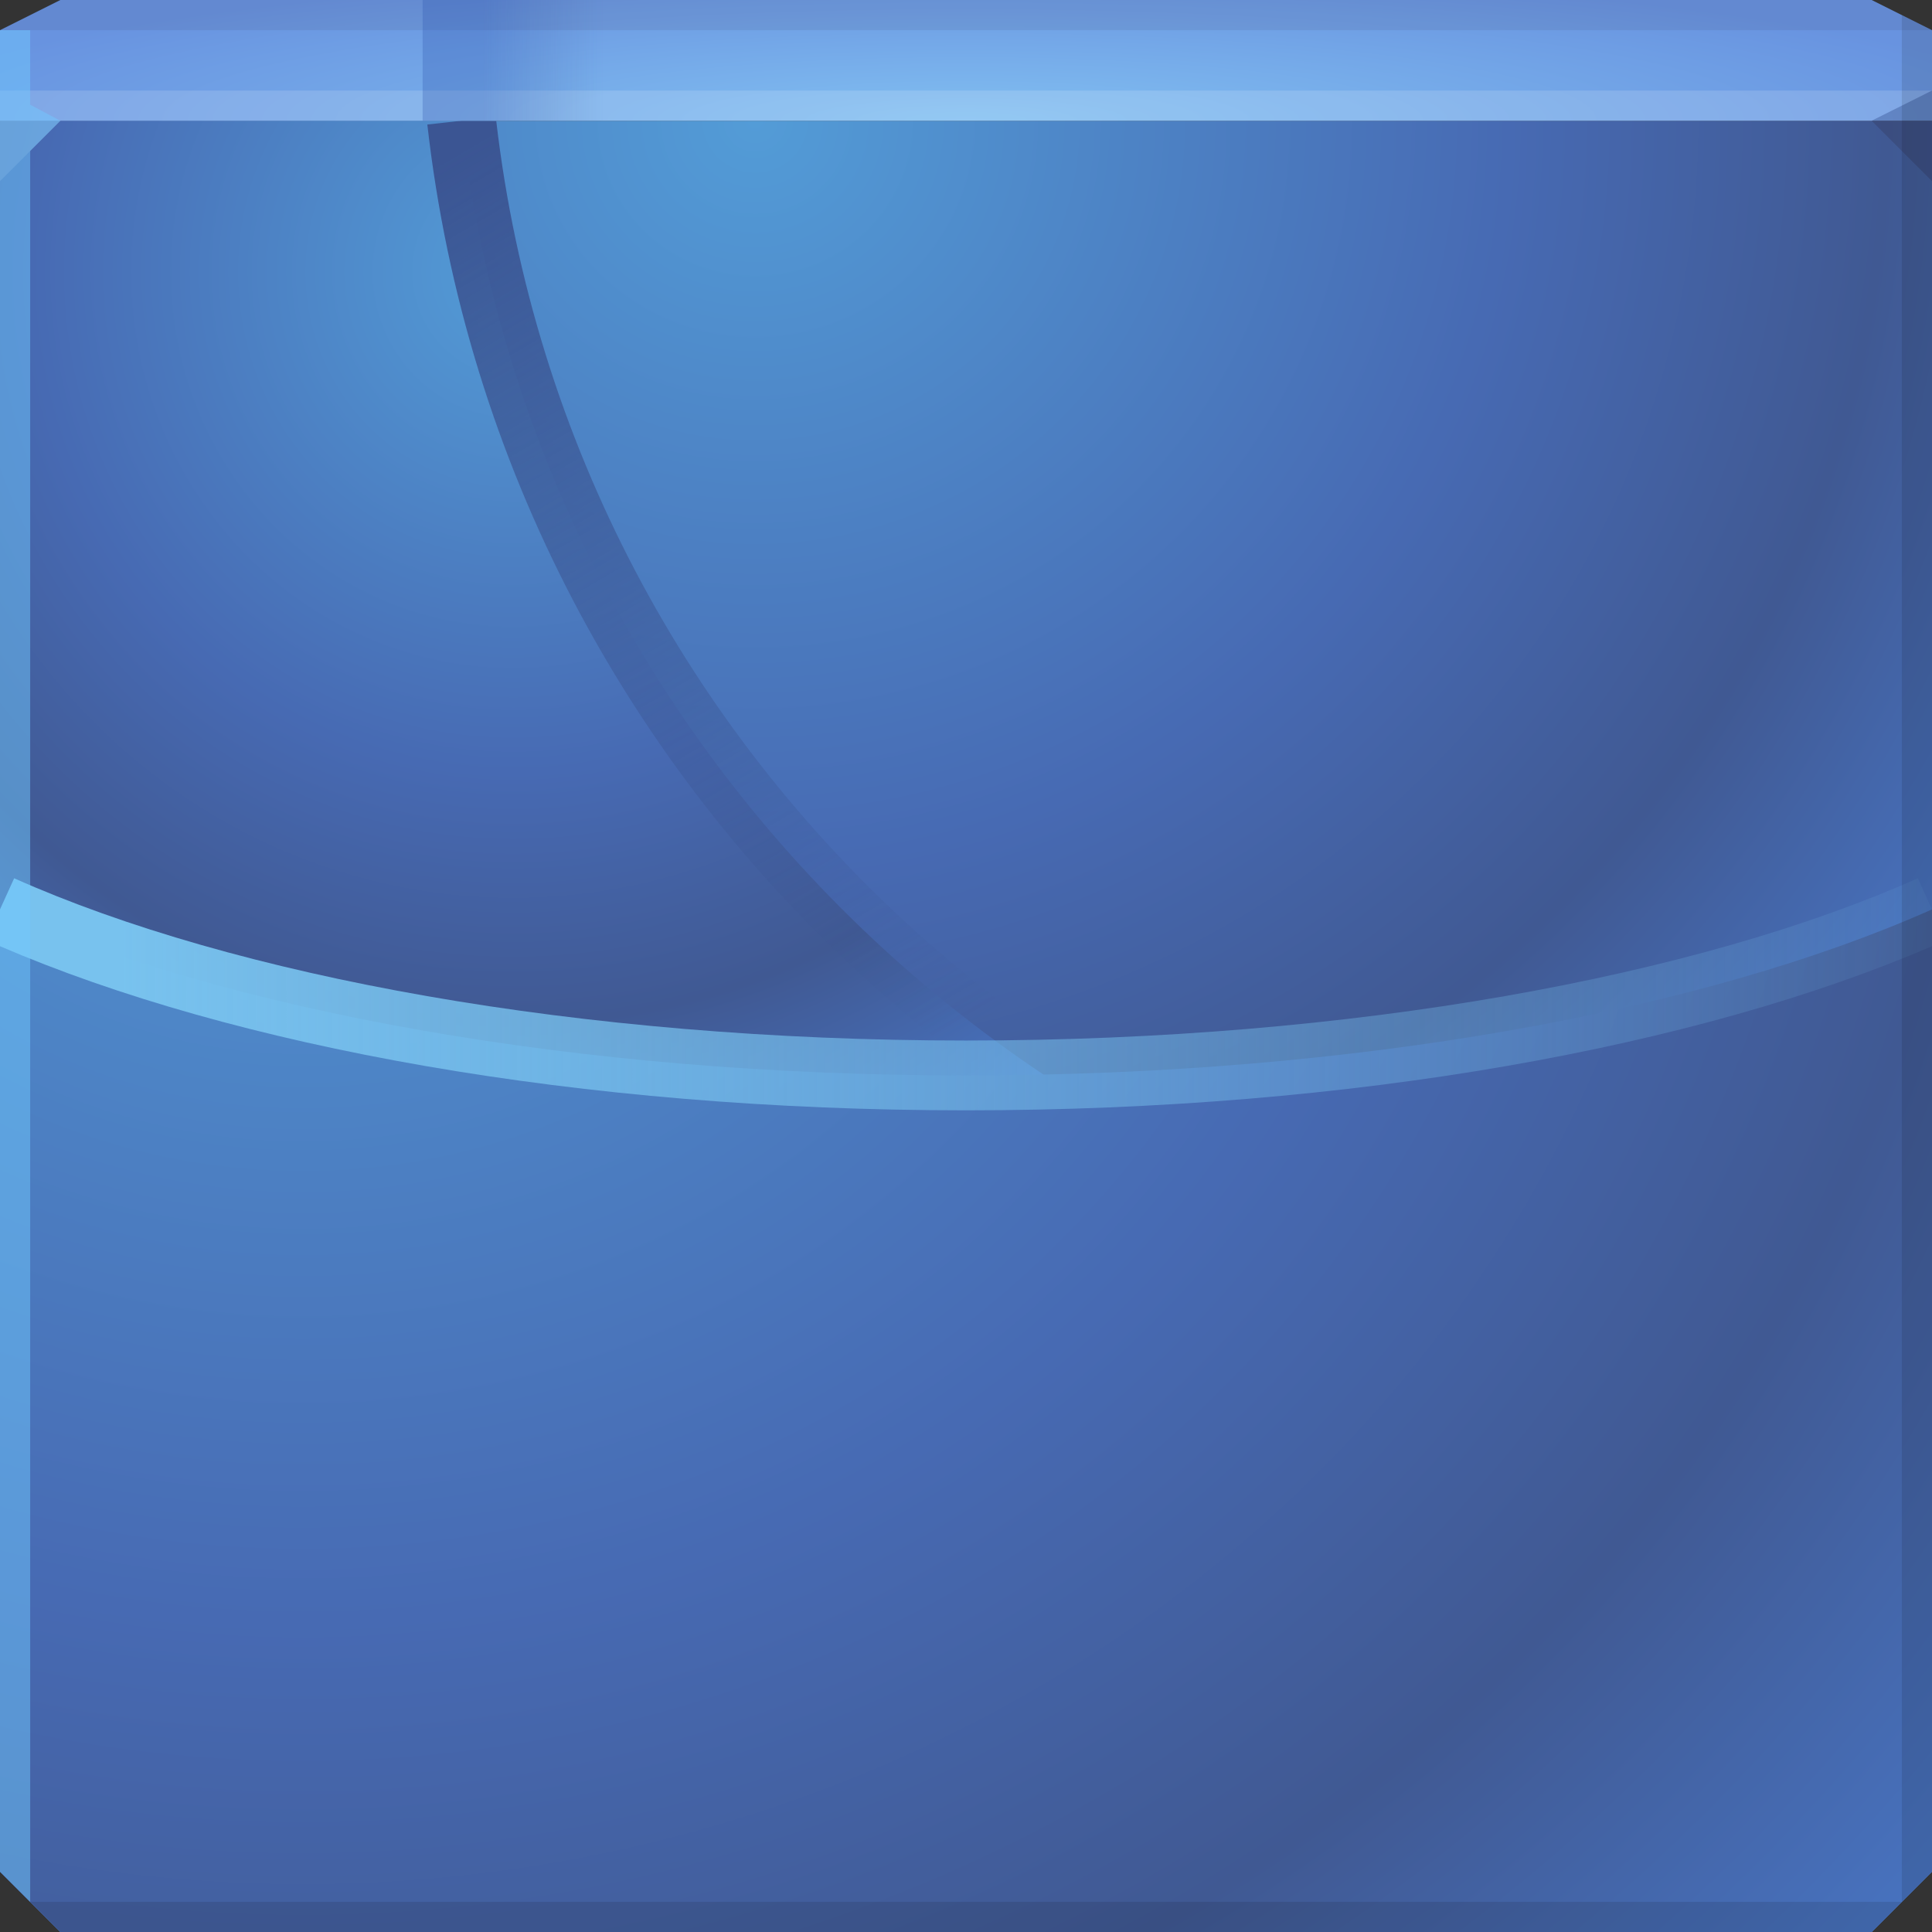 <?xml version="1.0" encoding="UTF-8" standalone="no"?>
<!-- Created with Inkscape (http://www.inkscape.org/) -->

<svg
   xmlns:dc="http://purl.org/dc/elements/1.1/"
   xmlns:cc="http://creativecommons.org/ns#"
   xmlns:rdf="http://www.w3.org/1999/02/22-rdf-syntax-ns#"
   xmlns:svg="http://www.w3.org/2000/svg"
   xmlns="http://www.w3.org/2000/svg"
   xmlns:xlink="http://www.w3.org/1999/xlink"
   xmlns:sodipodi="http://sodipodi.sourceforge.net/DTD/sodipodi-0.dtd"
   xmlns:inkscape="http://www.inkscape.org/namespaces/inkscape"
   width="64"
   height="64"
   id="svg13094"
   version="1.1"
   inkscape:version="0.48.3.1 r9886"
   sodipodi:docname="akonaditray.svg">
  <rect width="100%" height="100%" fill="#333333" stroke="none"/>
  <sodipodi:namedview
     id="base"
     pagecolor="#cbcdd6"
     bordercolor="#666666"
     borderopacity="1.0"
     inkscape:pageopacity="1"
     inkscape:pageshadow="2"
     inkscape:zoom="11.313709"
     inkscape:cx="18.455502"
     inkscape:cy="35.191226"
     inkscape:document-units="px"
     inkscape:current-layer="svg13094"
     showgrid="true"
     inkscape:snap-bbox="true"
     inkscape:bbox-paths="true"
     inkscape:bbox-nodes="true"
     inkscape:snap-bbox-edge-midpoints="true"
     inkscape:snap-bbox-midpoints="true"
     inkscape:object-paths="true"
     inkscape:snap-intersection-paths="true"
     inkscape:object-nodes="true"
     inkscape:snap-smooth-nodes="true"
     inkscape:snap-midpoints="true"
     inkscape:snap-object-midpoints="true"
     inkscape:snap-center="true"
     showguides="true"
     inkscape:guide-bbox="true"
     inkscape:window-width="1920"
     inkscape:window-height="1023"
     inkscape:window-x="-10"
     inkscape:window-y="35"
     inkscape:window-maximized="1"
     inkscape:snap-global="true"
     fit-margin-top="0"
     fit-margin-left="0"
     fit-margin-right="0"
     fit-margin-bottom="0"
     showborder="true"
     inkscape:showpageshadow="false"
     inkscape:snap-page="true">
    <inkscape:grid
       type="xygrid"
       id="grid3075"
       empspacing="5"
       visible="true"
       enabled="true"
       snapvisiblegridlinesonly="true"
       originx="1.6362304e-08px"
       originy="18px" />
  </sodipodi:namedview>
  <defs
     id="defs13096">
    <linearGradient
       inkscape:collect="always"
       id="linearGradient3855">
      <stop
         style="stop-color:#274faa;stop-opacity:0.274"
         offset="0"
         id="stop3857" />
      <stop
         style="stop-color:#3c5795;stop-opacity:0;"
         offset="1"
         id="stop3859" />
    </linearGradient>
    <linearGradient
       inkscape:collect="always"
       id="linearGradient3845">
      <stop
         style="stop-color:#81bff1;stop-opacity:1"
         offset="0"
         id="stop3847" />
      <stop
         style="stop-color:#6893e0;stop-opacity:1"
         offset="1"
         id="stop3849" />
    </linearGradient>
    <linearGradient
       id="linearGradient3831"
       inkscape:collect="always">
      <stop
         id="stop3833"
         offset="0"
         style="stop-color:#3b5593;stop-opacity:1" />
      <stop
         id="stop3835"
         offset="1"
         style="stop-color:#3b5592;stop-opacity:0" />
    </linearGradient>
    <linearGradient
       inkscape:collect="always"
       id="linearGradient3817">
      <stop
         style="stop-color:#78c2ee;stop-opacity:1;"
         offset="0"
         id="stop3819" />
      <stop
         style="stop-color:#78c2ee;stop-opacity:0;"
         offset="1"
         id="stop3821" />
    </linearGradient>
    <linearGradient
       id="linearGradient5602">
      <stop
         id="stop5604"
         style="stop-color:#539cd7;stop-opacity:1;"
         offset="0" />
      <stop
         offset="0.5"
         style="stop-color:#476ab3;stop-opacity:1;"
         id="stop3787" />
      <stop
         id="stop3863"
         style="stop-color:#405993;stop-opacity:1;"
         offset="0.75" />
      <stop
         id="stop5606"
         style="stop-color:#4977c7;stop-opacity:1;"
         offset="1" />
    </linearGradient>
    <radialGradient
       inkscape:collect="always"
       xlink:href="#linearGradient5602"
       id="radialGradient3785"
       cx="3.271"
       cy="35.679"
       fx="3.271"
       fy="35.679"
       r="32"
       gradientTransform="matrix(0,1.538,-1.562,0,80.749,-1.032)"
       gradientUnits="userSpaceOnUse" />
    <radialGradient
       inkscape:collect="always"
       xlink:href="#linearGradient5602"
       id="radialGradient3807"
       gradientUnits="userSpaceOnUse"
       gradientTransform="matrix(0,2.17,-2.312,0,102.875,-20.024)"
       cx="17.987"
       cy="40.162"
       fx="17.987"
       fy="40.162"
       r="32" />
    <linearGradient
       inkscape:collect="always"
       xlink:href="#linearGradient3817"
       id="linearGradient3823"
       x1="4"
       y1="32"
       x2="69"
       y2="32"
       gradientUnits="userSpaceOnUse" />
    <radialGradient
       inkscape:collect="always"
       xlink:href="#linearGradient5602"
       id="radialGradient3827"
       gradientUnits="userSpaceOnUse"
       gradientTransform="matrix(0,1.037,-1,0,38.2,0.828)"
       cx="7.881"
       cy="21.2"
       fx="7.881"
       fy="21.2"
       r="32" />
    <linearGradient
       inkscape:collect="always"
       xlink:href="#linearGradient3831"
       id="linearGradient3829"
       x1="17"
       y1="4"
       x2="34"
       y2="33"
       gradientUnits="userSpaceOnUse" />
    <radialGradient
       inkscape:collect="always"
       xlink:href="#linearGradient3845"
       id="radialGradient3851"
       cx="32"
       cy="34"
       fx="32"
       fy="34"
       r="32"
       gradientTransform="matrix(1.125,0,0,0.156,-4,-1.312)"
       gradientUnits="userSpaceOnUse" />
    <linearGradient
       inkscape:collect="always"
       xlink:href="#linearGradient3855"
       id="linearGradient3861"
       x1="16"
       y1="2"
       x2="20"
       y2="2"
       gradientUnits="userSpaceOnUse" />
    <linearGradient
       inkscape:collect="always"
       xlink:href="#linearGradient3817"
       id="linearGradient3025"
       gradientUnits="userSpaceOnUse"
       x1="4"
       y1="32"
       x2="69"
       y2="32" />
    <linearGradient
       id="linearGradient5602-0">
      <stop
         id="stop5604-1"
         style="stop-color:#539cd7;stop-opacity:1;"
         offset="0" />
      <stop
         offset="0.5"
         style="stop-color:#476ab3;stop-opacity:1;"
         id="stop3787-5" />
      <stop
         id="stop3863-7"
         style="stop-color:#405993;stop-opacity:1;"
         offset="0.75" />
      <stop
         id="stop5606-4"
         style="stop-color:#4977c7;stop-opacity:1;"
         offset="1" />
    </linearGradient>
    <radialGradient
       r="32"
       fy="35.679"
       fx="3.271"
       cy="35.679"
       cx="3.271"
       gradientTransform="matrix(0,1.538,-1.562,0,80.749,-1.032)"
       gradientUnits="userSpaceOnUse"
       id="radialGradient3063"
       xlink:href="#linearGradient5602-0"
       inkscape:collect="always" />
    <linearGradient
       inkscape:collect="always"
       xlink:href="#linearGradient3831"
       id="linearGradient3050"
       gradientUnits="userSpaceOnUse"
       x1="17"
       y1="4"
       x2="34"
       y2="33" />
    <radialGradient
       inkscape:collect="always"
       xlink:href="#linearGradient5602-8"
       id="radialGradient3785-7"
       cx="3.271"
       cy="35.679"
       fx="3.271"
       fy="35.679"
       r="32"
       gradientTransform="matrix(0,1.538,-1.562,0,80.749,-1.032)"
       gradientUnits="userSpaceOnUse" />
    <linearGradient
       id="linearGradient5602-8">
      <stop
         id="stop5604-4"
         style="stop-color:#539cd7;stop-opacity:1;"
         offset="0" />
      <stop
         offset="0.5"
         style="stop-color:#476ab3;stop-opacity:1;"
         id="stop3787-3" />
      <stop
         id="stop3863-4"
         style="stop-color:#405993;stop-opacity:1;"
         offset="0.75" />
      <stop
         id="stop5606-8"
         style="stop-color:#4977c7;stop-opacity:1;"
         offset="1" />
    </linearGradient>
    <radialGradient
       r="32"
       fy="35.679"
       fx="3.271"
       cy="35.679"
       cx="3.271"
       gradientTransform="matrix(0,1.538,-1.562,0,80.749,-1.032)"
       gradientUnits="userSpaceOnUse"
       id="radialGradient3044"
       xlink:href="#linearGradient5602-8"
       inkscape:collect="always" />
  </defs>
  <path
     inkscape:connector-curvature="0"
     style="color:#000000;fill:url(#radialGradient3785);fill-opacity:1;fill-rule:nonzero;stroke:none;stroke-width:2.286;marker:none;visibility:visible;display:inline;overflow:visible;enable-background:accumulate"
     d="m 0,4 0,30 0,28 2,2 30,0 30,0 2,-2 L 64,34 64,4 32,4 0,4 z"
     id="path3780" />
  <path
     id="path3825"
     d="m 0,4 0,30 0,28 2,2 30,0 30,0 2,-2 0,-19.281 C 62.357,42.905 60.692,43 59,43 36.392,43 17.766,25.944 15.281,4 L 0,4 z"
     style="color:#000000;fill:url(#radialGradient3827);fill-opacity:1;fill-rule:nonzero;stroke:none;stroke-width:2.286;marker:none;visibility:visible;display:inline;overflow:visible;enable-background:accumulate"
     inkscape:connector-curvature="0" />
  <path
     style="font-size:medium;font-style:normal;font-variant:normal;font-weight:normal;font-stretch:normal;text-indent:0;text-align:start;text-decoration:none;line-height:normal;letter-spacing:normal;word-spacing:normal;text-transform:none;direction:ltr;block-progression:tb;writing-mode:lr-tb;text-anchor:start;baseline-shift:baseline;color:#000000;fill:url(#linearGradient3050);fill-opacity:1;stroke:none;stroke-width:2.286;marker:none;visibility:visible;display:inline;overflow:visible;enable-background:accumulate;font-family:Sans;-inkscape-font-specification:Sans"
     d="M 15.281 4 L 14.156 4.125 C 16.705 26.638 35.817 44.156 59 44.156 C 60.693 44.156 62.355 44.027 64 43.844 L 64 42.719 L 63.875 41.594 C 62.275 41.775 60.649 41.844 59 41.844 C 37.01 41.844 18.915 25.314 16.438 4 L 15.281 4 z "
     id="path3771" />
  <path
     sodipodi:nodetypes="cccccccccsc"
     inkscape:connector-curvature="0"
     id="path3805"
     d="M 0,30.125 0,34 l 0,28 2,2 30,0 30,0 2,-2 0,-28 0,-3.875 c -7.513,3.349 -19.042,5.5 -32,5.5 -12.958,0 -24.487,-2.151 -32,-5.5 z"
     style="color:#000000;fill:url(#radialGradient3807);fill-opacity:1;fill-rule:nonzero;stroke:none;stroke-width:2.286;marker:none;visibility:visible;display:inline;overflow:visible;enable-background:accumulate" />
  <path
     style="font-size:medium;font-style:normal;font-variant:normal;font-weight:normal;font-stretch:normal;text-indent:0;text-align:start;text-decoration:none;line-height:normal;letter-spacing:normal;word-spacing:normal;text-transform:none;direction:ltr;block-progression:tb;writing-mode:lr-tb;text-anchor:start;baseline-shift:baseline;color:#000000;fill:url(#linearGradient3025);fill-opacity:1;stroke:none;stroke-width:2.286;marker:none;visibility:visible;display:inline;overflow:visible;enable-background:accumulate;font-family:Sans;-inkscape-font-specification:Sans"
     d="M 0.469 29.094 L 0 30.125 L 0 31.344 C 7.741 34.679 19.17 36.781 32 36.781 C 44.83 36.781 56.259 34.679 64 31.344 L 64 30.125 L 63.531 29.094 C 56.249 32.34 44.831 34.469 32 34.469 C 19.169 34.469 7.751 32.34 0.469 29.094 z "
     id="path6498" />
  <path
     style="color:#000000;fill:url(#radialGradient3851);fill-opacity:1;fill-rule:nonzero;stroke:none;marker:none;visibility:visible;display:inline;overflow:visible;enable-background:accumulate;stroke-width:2.286"
     d="M 2 0 L 0 1 L 0 4 L 32 4 L 64 4 L 64 1 L 62 0 L 32 0 L 2 0 z "
     id="path6502" />
  <path
     style="fill:#ffffff;fill-opacity:0.145;fill-rule:nonzero"
     d="M 0 3 L 0 6 L 2 4 L 32 4 L 62 4 L 64 3 L 32 3 L 0 3 z "
     id="path4298" />
  <path
     style="fill:#1f0700;fill-opacity:0.07;fill-rule:nonzero"
     d="M 2 0 L 0 1 L 32 1 L 64 1 L 62 0 L 32 0 L 2 0 z "
     id="path4444" />
  <path
     d="M 64,6 62,4 64,3 z"
     id="path3028"
     style="fill:#1f0700;fill-opacity:0.138"
     inkscape:connector-curvature="0" />
  <path
     style="fill:#000000;fill-opacity:0.111;fill-rule:nonzero"
     d="M 63 0.5 L 63 34 L 63 63 L 64 62 L 64 34 L 64 1 L 63 0.5 z M 63 63 L 32 63 L 1 63 L 2 64 L 32 64 L 62 64 L 63 63 z "
     id="path4366" />
  <g
     id="g3043"
     inkscape:export-filename="folder.png"
     inkscape:export-xdpi="90"
     inkscape:export-ydpi="90"
     transform="translate(-0.625,0.082)" />
  <path
     style="fill:#71caff;fill-opacity:0.483;fill-rule:nonzero"
     d="M 0 1 L 0 34 L 0 62 L 1 63 L 1 34 L 1 5 L 2 4 L 1 3.469 L 1 1 L 0 1 z "
     id="path3864" />
  <g
     id="scalable"
     transform="matrix(1.039,0,0,1.039,1214.722,1878.812)"
     inkscape:label="#g3701"
     style="fill:#ffffff" />
  <rect
     style="color:#000000;fill:url(#linearGradient3861);fill-opacity:1;fill-rule:nonzero;stroke:none;stroke-width:2.236;stroke-linecap:butt;stroke-linejoin:miter;stroke-miterlimit:4;stroke-opacity:0;stroke-dasharray:none;stroke-dashoffset:0;marker:none;visibility:visible;display:inline;overflow:visible;enable-background:accumulate"
     id="rect3853"
     width="10"
     height="4"
     x="14"
     y="0" />
</svg>
